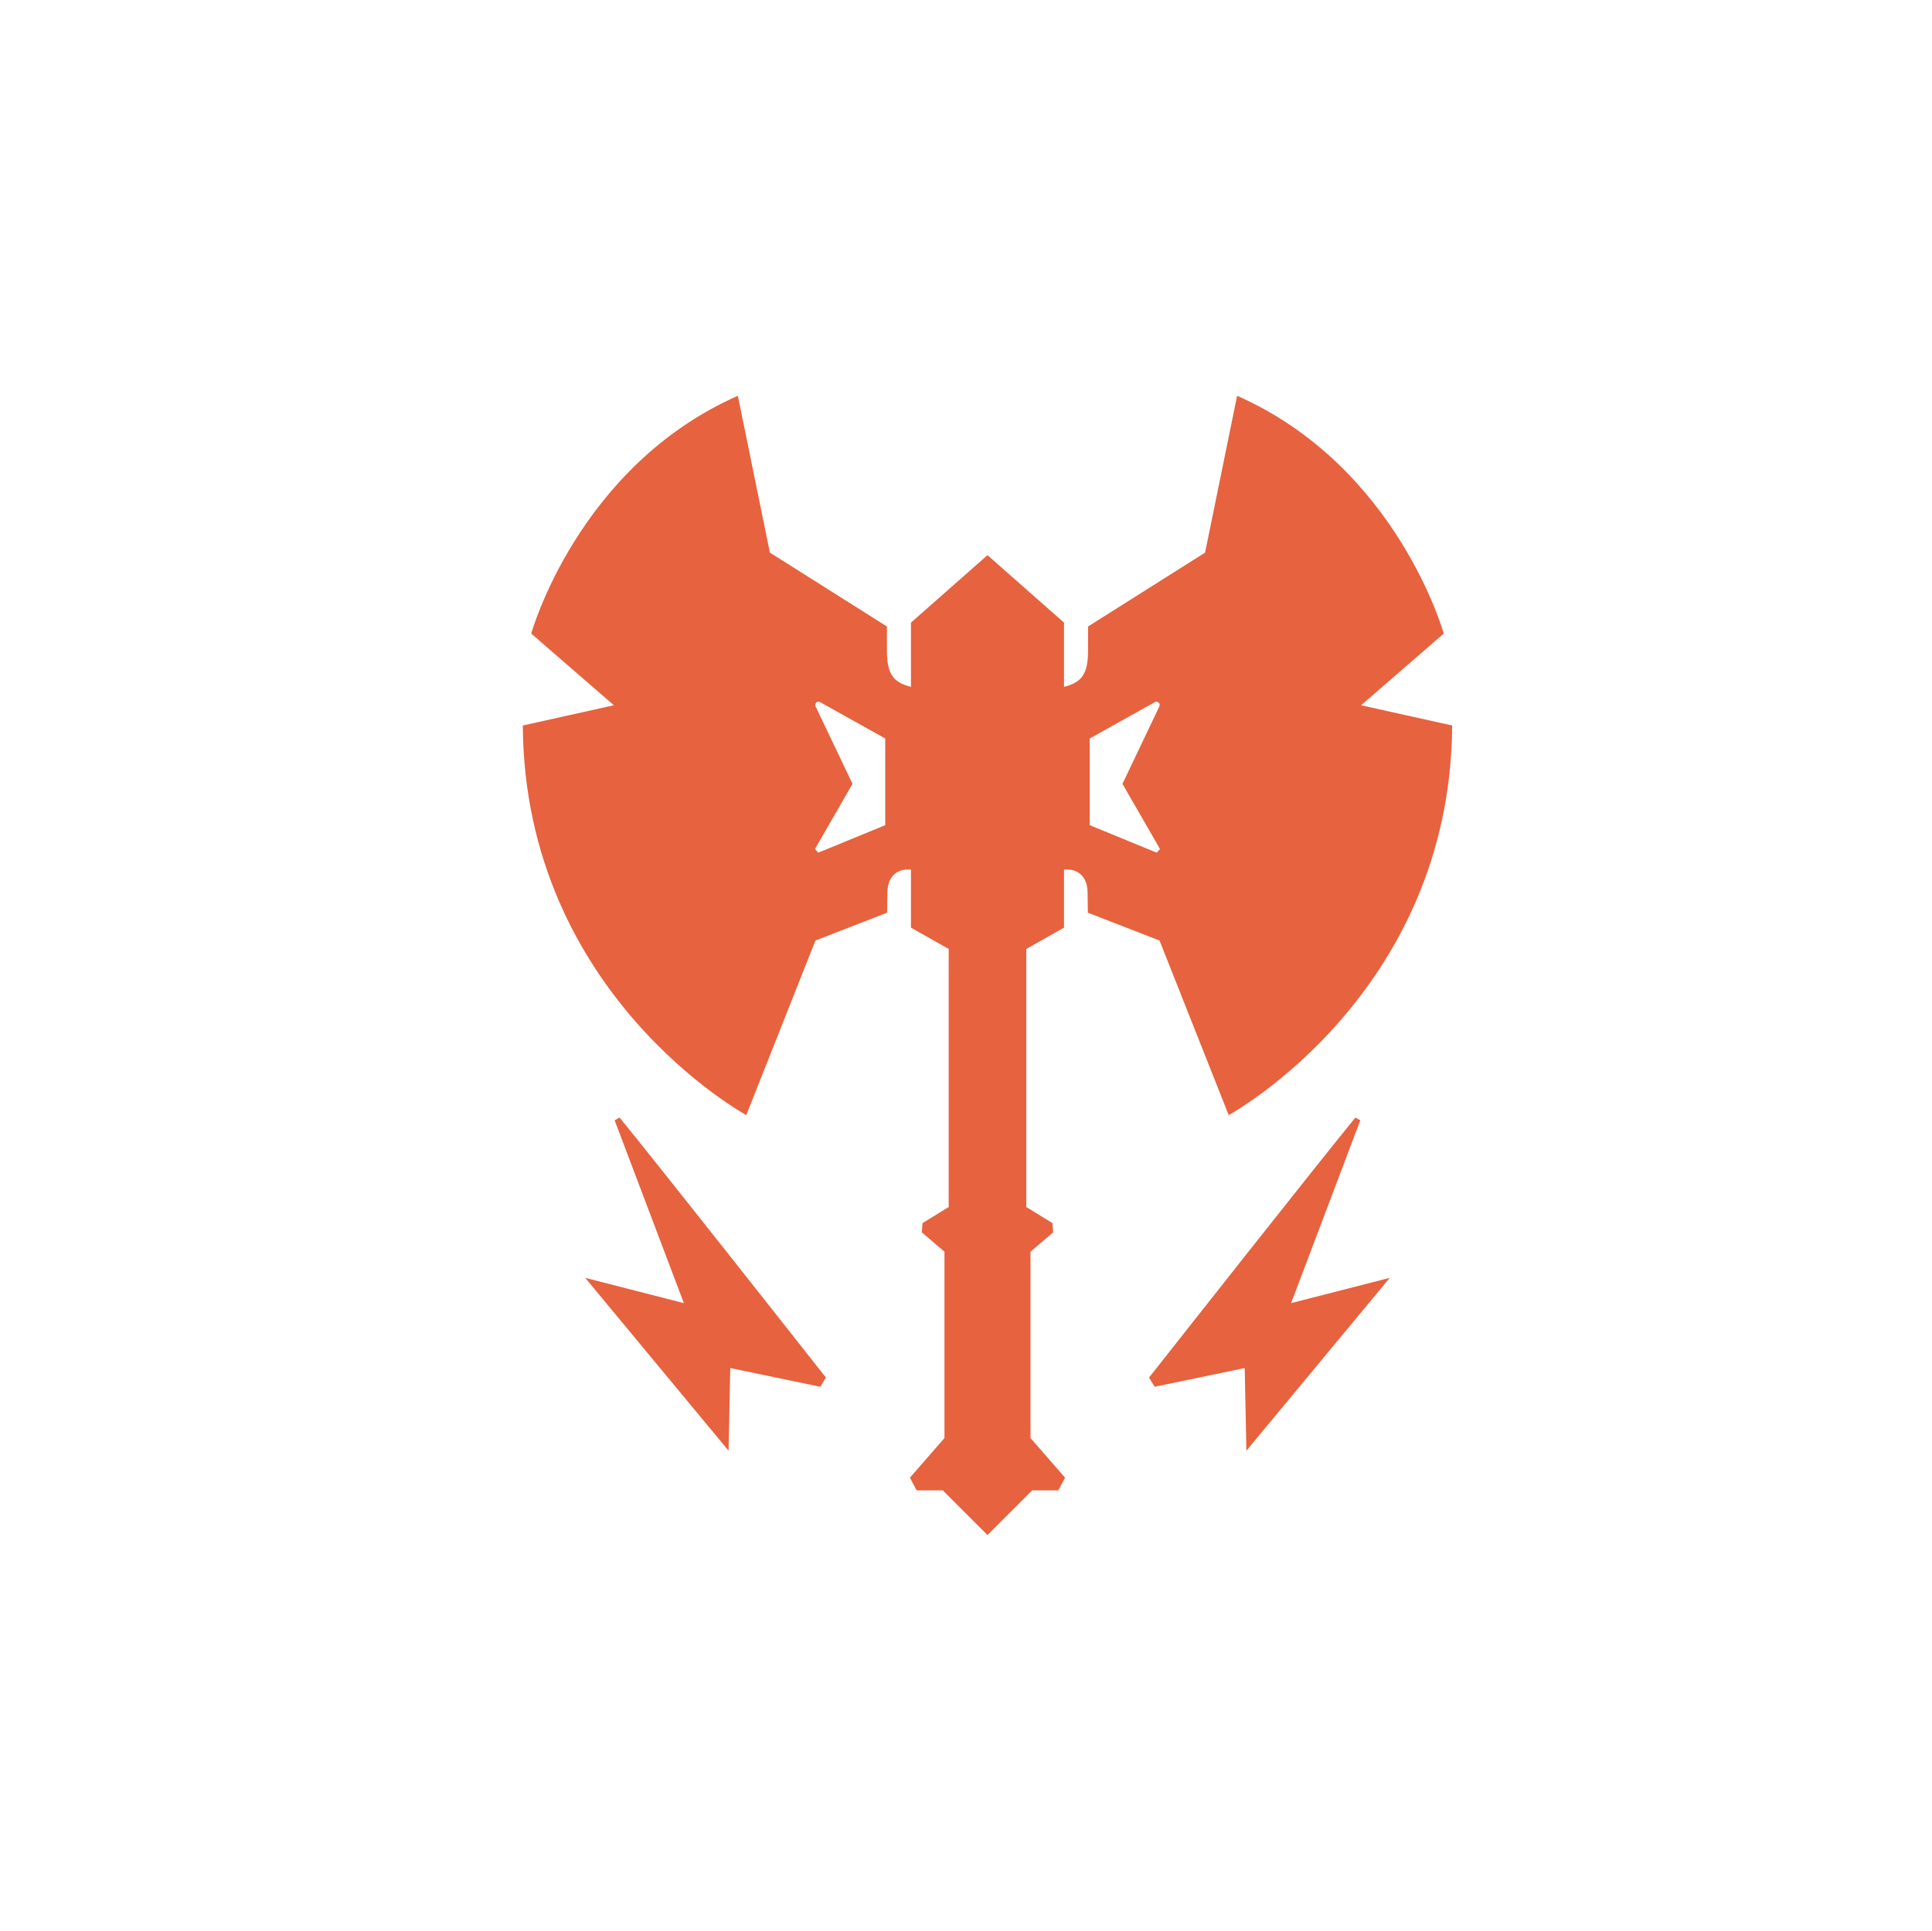 <?xml version="1.0" encoding="UTF-8" standalone="no"?><!DOCTYPE svg PUBLIC "-//W3C//DTD SVG 1.1//EN" "http://www.w3.org/Graphics/SVG/1.1/DTD/svg11.dtd"><svg width="100%" height="100%" viewBox="0 0 2001 2000" version="1.1" xmlns="http://www.w3.org/2000/svg" xmlns:xlink="http://www.w3.org/1999/xlink" xml:space="preserve" xmlns:serif="http://www.serif.com/" style="fill-rule:evenodd;clip-rule:evenodd;stroke-linejoin:round;stroke-miterlimit:2;"><rect id="Page-4" serif:id="Page 4" x="0.25" y="0" width="2000" height="2000" style="fill:none;"/><g id="Icons"><path d="M1128.65,854.737l0,-89.781l67.432,-37.637c2.878,-1.605 6.119,1.433 4.701,4.408l-38.242,80.201l38.87,67.481c-1.694,1.936 -1.668,1.906 -3.362,3.841l-69.399,-28.513Zm-211.803,-0l-69.399,28.513c-1.694,-1.935 -1.668,-1.905 -3.361,-3.841l38.87,-67.481l-38.242,-80.201c-1.419,-2.975 1.823,-6.013 4.701,-4.408l67.431,37.637l0,89.781Zm355.717,300.306c0,-0 229.727,-124.908 231.474,-403.549l-94.336,-20.963l85.6,-74.246c0,-0 -48.041,-172.949 -214.003,-246.322l-33.192,162.468l-121.195,76.499l0,24.491c0,24.3 -6.07,33.351 -24.895,38.057l0,-66.534l-79.268,-69.893l-79.269,69.893l0,66.534c-18.825,-4.706 -24.894,-13.757 -24.894,-38.057l0,-24.491l-121.196,-76.499l-33.192,-162.468c-165.962,73.373 -214.003,246.322 -214.003,246.322l85.601,74.246l-94.336,20.963c1.747,278.641 231.473,403.549 231.473,403.549l71.625,-180.811l74.246,-28.825l0.273,-21.205c0.819,-27.163 24.403,-23.397 24.403,-23.397l0,60.069l39.089,22.093l0,267.286l-27.109,16.682c-0.312,4.022 -0.431,5.561 -0.743,9.582l23.484,20.03l0,193.04l-35.813,41.053l6.989,13.102l27.077,-0l46.295,46.295l46.295,-46.295l27.078,-0l6.987,-13.102l-35.813,-41.053l0,-193.04l23.484,-20.03c-0.312,-4.021 -0.431,-5.56 -0.742,-9.582l-27.11,-16.682l0,-267.286l39.089,-22.093l0,-60.069c0,-0 23.584,-3.766 24.404,23.397l0.272,21.205l74.246,28.825l71.625,180.811Z" style="fill:#e7623e;fill-rule:nonzero;"/><path d="M1403.84,1157.56c-39.924,48.831 -175.59,220.945 -213.781,269.435c2.922,4.711 2.959,4.77 5.881,9.481l93.225,-19.391l1.747,85.601l148.492,-179.064l-102.197,26.204l71.698,-189.316c-2.912,-1.696 -2.153,-1.254 -5.065,-2.95" style="fill:#e7623e;fill-rule:nonzero;"/><path d="M636.602,1160.51l71.699,189.316l-102.198,-26.204l148.492,179.064l1.747,-85.601l93.226,19.39c2.922,-4.71 2.959,-4.77 5.881,-9.481c-38.193,-48.49 -173.859,-220.605 -213.782,-269.435c-2.912,1.697 -2.153,1.255 -5.065,2.951" style="fill:#e7623e;fill-rule:nonzero;"/></g></svg>